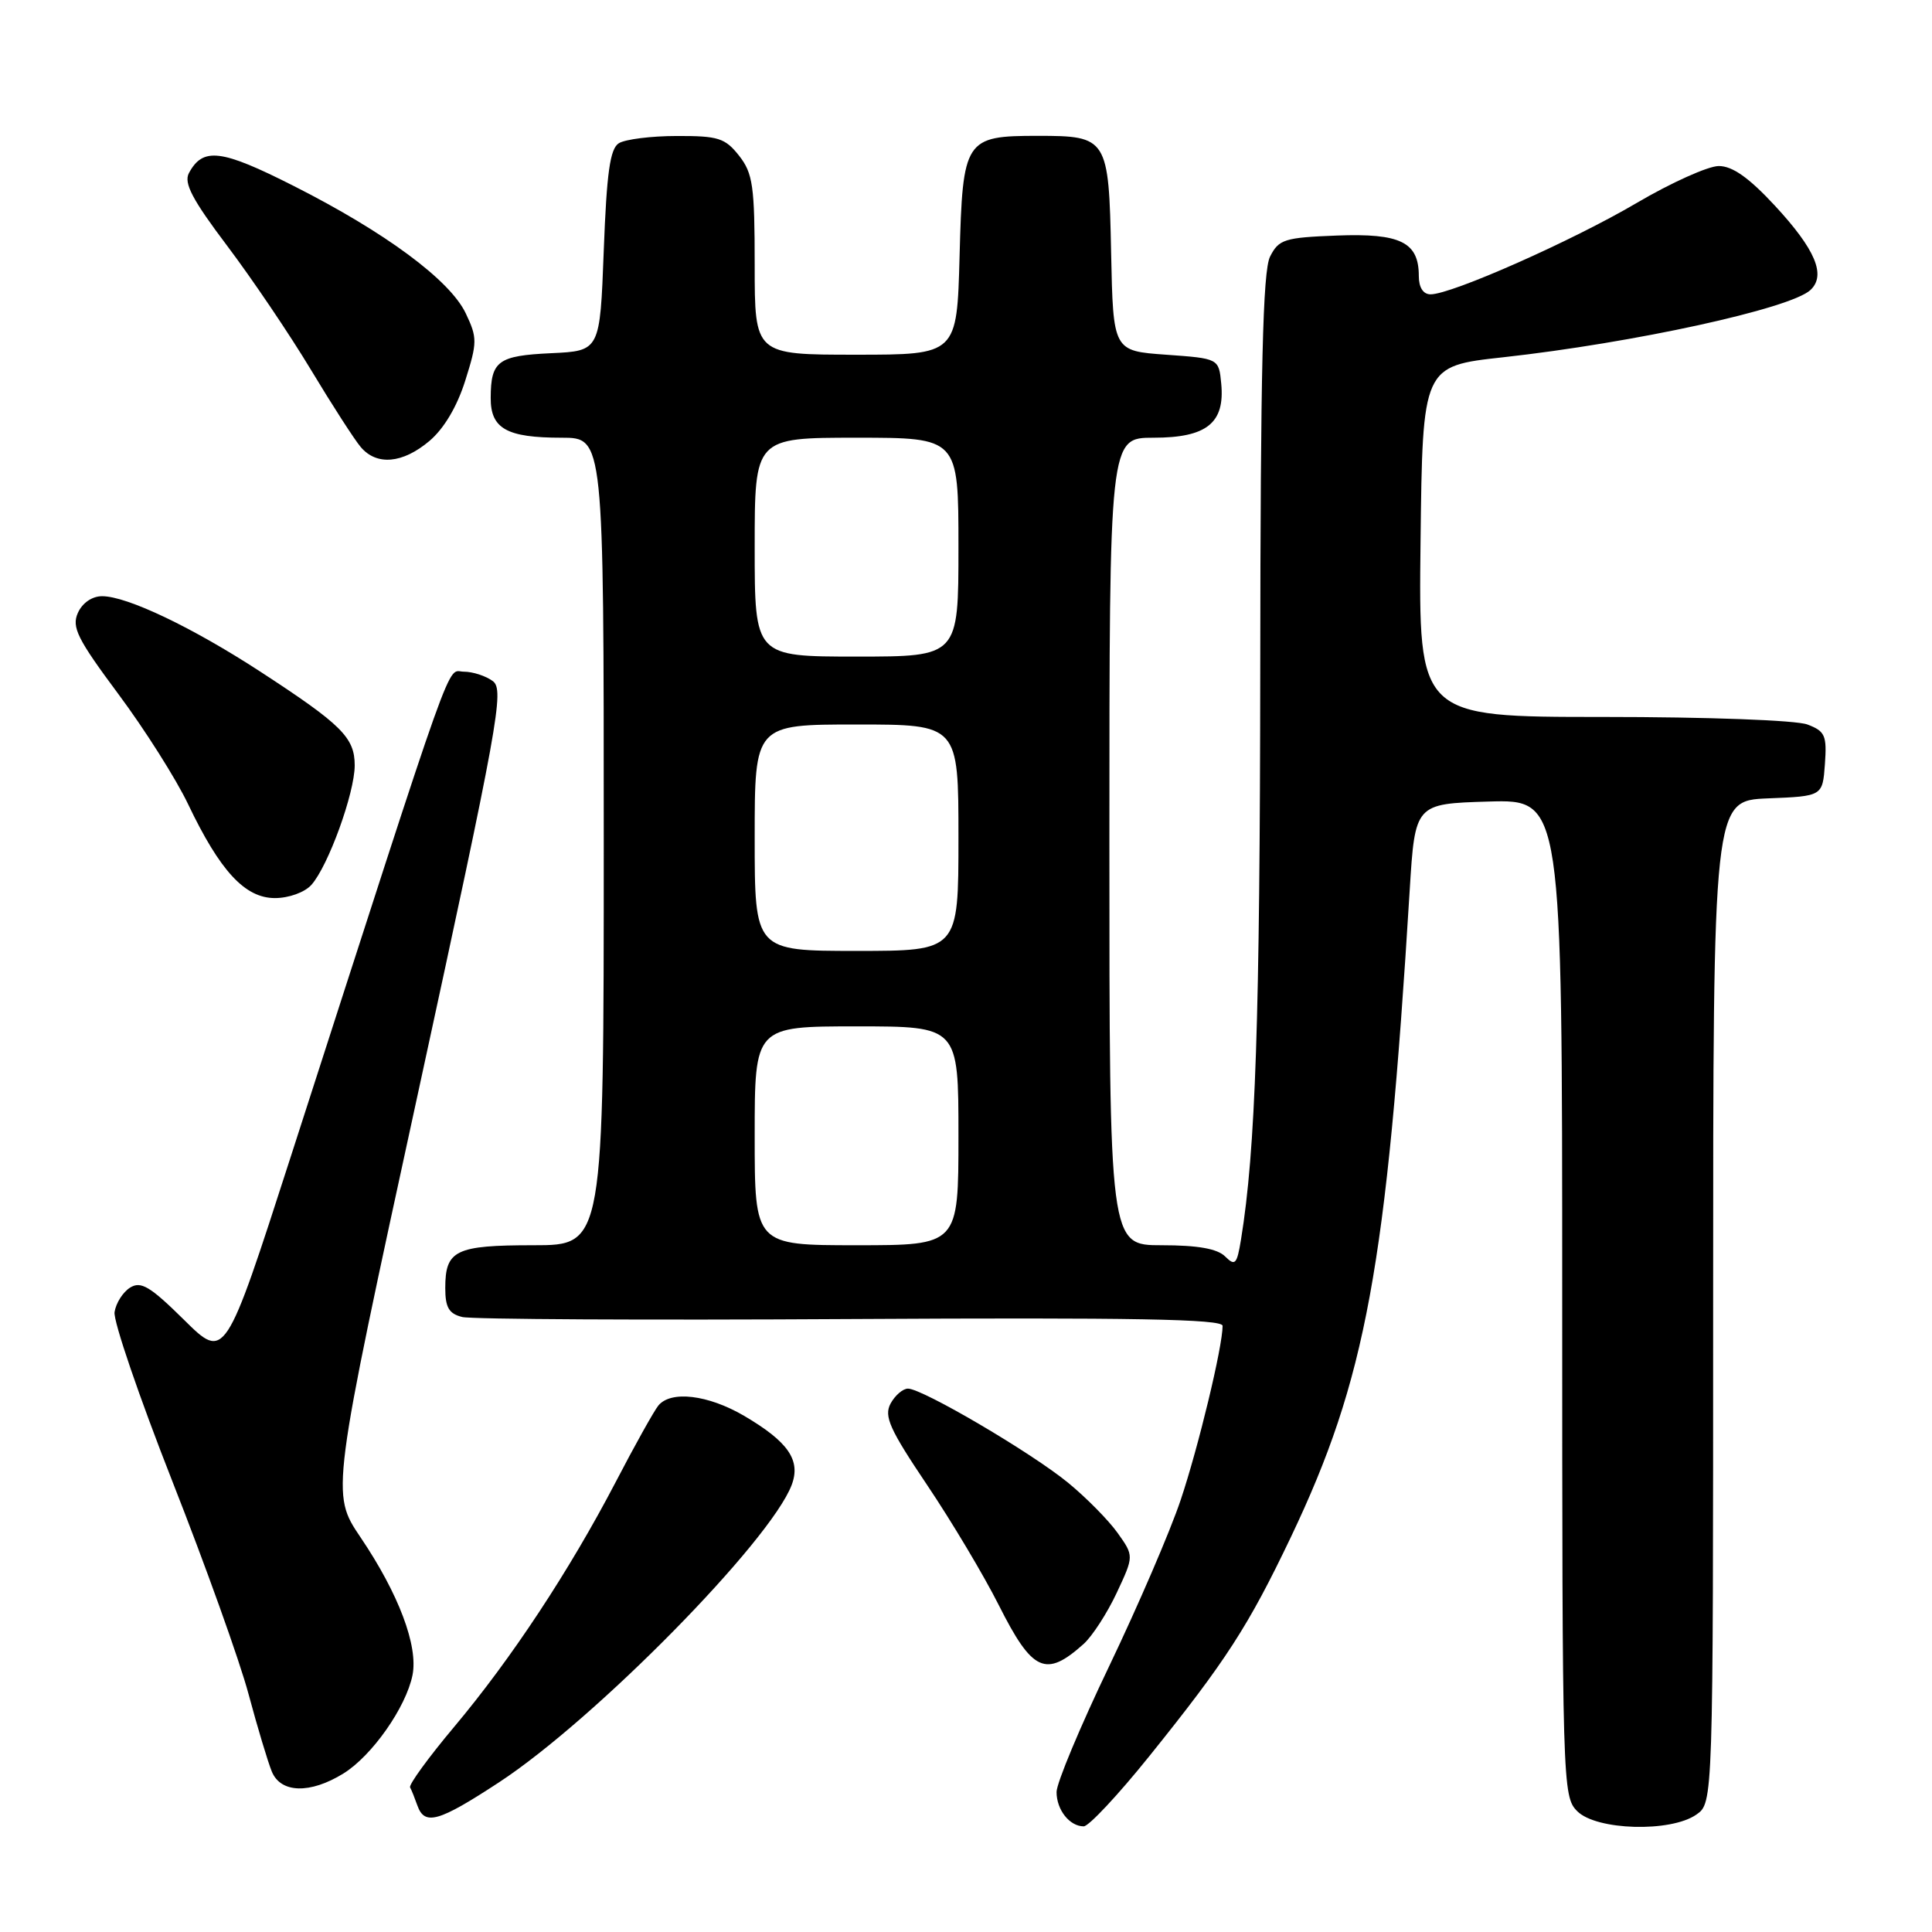 <?xml version="1.0" encoding="UTF-8" standalone="no"?>
<!DOCTYPE svg PUBLIC "-//W3C//DTD SVG 1.1//EN" "http://www.w3.org/Graphics/SVG/1.1/DTD/svg11.dtd" >
<svg xmlns="http://www.w3.org/2000/svg" xmlns:xlink="http://www.w3.org/1999/xlink" version="1.1" viewBox="0 0 256 256">
 <g >
 <path fill="currentColor"
d=" M 152.25 232.75 C 162.46 220.06 165.41 215.49 171.04 203.69 C 180.99 182.80 183.73 167.90 186.79 118.00 C 187.50 106.50 187.50 106.50 197.25 106.21 C 207.00 105.93 207.00 105.93 207.00 171.96 C 207.00 236.67 207.04 238.04 209.00 240.00 C 211.54 242.54 221.38 242.82 224.78 240.44 C 227.00 238.89 227.00 238.89 227.00 172.49 C 227.00 106.09 227.00 106.09 234.25 105.79 C 241.50 105.50 241.50 105.50 241.81 101.25 C 242.08 97.45 241.84 96.89 239.49 96.00 C 238.01 95.43 226.25 95.00 212.42 95.00 C 187.96 95.00 187.96 95.00 188.23 71.75 C 188.50 48.51 188.50 48.51 199.18 47.34 C 216.47 45.43 237.21 40.90 239.88 38.44 C 242.00 36.48 240.57 33.07 235.18 27.25 C 231.75 23.55 229.56 22.00 227.75 22.00 C 226.34 22.00 221.43 24.21 216.84 26.91 C 208.30 31.93 192.35 39.00 189.56 39.00 C 188.58 39.00 188.00 38.10 188.00 36.57 C 188.00 32.09 185.58 30.89 177.16 31.21 C 170.19 31.48 169.45 31.71 168.29 34.00 C 167.33 35.91 167.02 48.71 166.99 88.50 C 166.95 135.09 166.37 152.39 164.44 164.24 C 163.90 167.54 163.66 167.80 162.34 166.49 C 161.31 165.46 158.72 165.00 153.93 165.00 C 147.00 165.00 147.00 165.00 147.00 111.50 C 147.00 58.00 147.00 58.00 152.85 58.00 C 159.89 58.00 162.32 56.06 161.82 50.84 C 161.50 47.50 161.50 47.50 154.50 47.00 C 147.50 46.50 147.50 46.50 147.23 33.50 C 146.92 18.26 146.75 18.00 137.50 18.00 C 127.85 18.00 127.56 18.44 127.15 33.92 C 126.80 47.00 126.80 47.00 113.40 47.00 C 100.00 47.00 100.00 47.00 100.00 35.13 C 100.00 24.65 99.76 22.96 97.93 20.63 C 96.08 18.29 95.17 18.00 89.68 18.02 C 86.28 18.02 82.83 18.46 82.00 18.98 C 80.83 19.71 80.39 22.88 80.00 33.21 C 79.50 46.50 79.50 46.50 73.03 46.80 C 65.98 47.13 65.04 47.83 65.02 52.71 C 65.00 56.80 67.13 58.00 74.43 58.00 C 80.00 58.00 80.00 58.00 80.00 111.50 C 80.00 165.00 80.00 165.00 70.70 165.00 C 60.34 165.00 59.00 165.65 59.00 170.68 C 59.00 173.25 59.49 174.08 61.25 174.51 C 62.49 174.82 85.66 174.94 112.75 174.78 C 150.19 174.57 162.00 174.78 162.00 175.68 C 162.00 178.45 158.80 191.74 156.45 198.74 C 155.06 202.90 150.78 212.82 146.96 220.80 C 143.13 228.78 140.00 236.27 140.00 237.45 C 140.00 239.82 141.73 242.00 143.60 242.00 C 144.26 242.00 148.16 237.84 152.25 232.75 Z  M 66.12 236.17 C 78.84 227.83 102.05 204.25 104.90 196.77 C 106.14 193.49 104.46 191.05 98.59 187.60 C 93.82 184.81 88.88 184.22 87.23 186.25 C 86.67 186.94 84.11 191.51 81.56 196.42 C 75.43 208.16 67.76 219.79 60.16 228.84 C 56.77 232.88 54.15 236.48 54.34 236.84 C 54.54 237.20 54.97 238.29 55.31 239.25 C 56.27 241.94 58.12 241.41 66.12 236.17 Z  M 45.50 235.00 C 49.29 232.66 53.80 226.23 54.66 221.96 C 55.43 218.10 52.83 211.19 47.77 203.70 C 43.85 197.89 43.85 197.89 55.42 144.70 C 66.06 95.73 66.85 91.40 65.30 90.25 C 64.37 89.56 62.64 89.00 61.45 89.00 C 59.10 89.00 60.80 84.23 38.49 153.38 C 29.82 180.26 29.82 180.26 24.39 174.89 C 19.88 170.44 18.67 169.72 17.23 170.62 C 16.28 171.22 15.36 172.67 15.18 173.86 C 15.00 175.04 18.45 185.12 22.83 196.26 C 27.21 207.39 31.77 220.10 32.94 224.50 C 34.12 228.90 35.51 233.51 36.02 234.75 C 37.21 237.62 41.10 237.72 45.50 235.00 Z  M 143.59 217.83 C 144.74 216.79 146.71 213.75 147.97 211.06 C 150.26 206.17 150.26 206.17 148.08 203.11 C 146.88 201.43 143.94 198.45 141.54 196.48 C 136.68 192.49 122.23 184.00 120.31 184.00 C 119.63 184.00 118.59 184.90 118.00 185.99 C 117.11 187.67 117.88 189.38 122.84 196.76 C 126.09 201.59 130.36 208.75 132.34 212.68 C 136.80 221.54 138.56 222.34 143.59 217.83 Z  M 41.26 117.25 C 43.48 114.78 47.00 105.08 47.00 101.42 C 47.00 97.73 45.29 96.03 34.50 89.00 C 25.47 83.12 16.83 79.00 13.53 79.00 C 12.20 79.00 10.91 79.89 10.32 81.21 C 9.47 83.10 10.25 84.66 15.68 91.96 C 19.18 96.66 23.34 103.23 24.93 106.57 C 29.16 115.43 32.46 119.00 36.43 119.00 C 38.27 119.00 40.38 118.24 41.26 117.25 Z  M 56.89 58.44 C 58.82 56.81 60.56 53.89 61.65 50.43 C 63.25 45.35 63.26 44.77 61.71 41.51 C 59.61 37.11 51.06 30.78 38.90 24.63 C 29.30 19.77 26.89 19.47 25.03 22.94 C 24.33 24.26 25.49 26.46 30.10 32.57 C 33.39 36.93 38.39 44.33 41.20 49.00 C 44.01 53.67 46.99 58.29 47.81 59.25 C 49.93 61.73 53.35 61.42 56.89 58.44 Z  M 100.00 150.50 C 100.00 136.00 100.00 136.00 113.50 136.00 C 127.00 136.00 127.00 136.00 127.00 150.50 C 127.00 165.00 127.00 165.00 113.50 165.00 C 100.00 165.00 100.00 165.00 100.00 150.50 Z  M 100.00 111.00 C 100.00 96.00 100.00 96.00 113.50 96.00 C 127.00 96.00 127.00 96.00 127.00 111.00 C 127.00 126.00 127.00 126.00 113.50 126.00 C 100.00 126.00 100.00 126.00 100.00 111.00 Z  M 100.00 72.50 C 100.00 58.00 100.00 58.00 113.50 58.00 C 127.00 58.00 127.00 58.00 127.00 72.50 C 127.00 87.00 127.00 87.00 113.50 87.00 C 100.00 87.00 100.00 87.00 100.00 72.50 Z "/>
</g>
</svg>